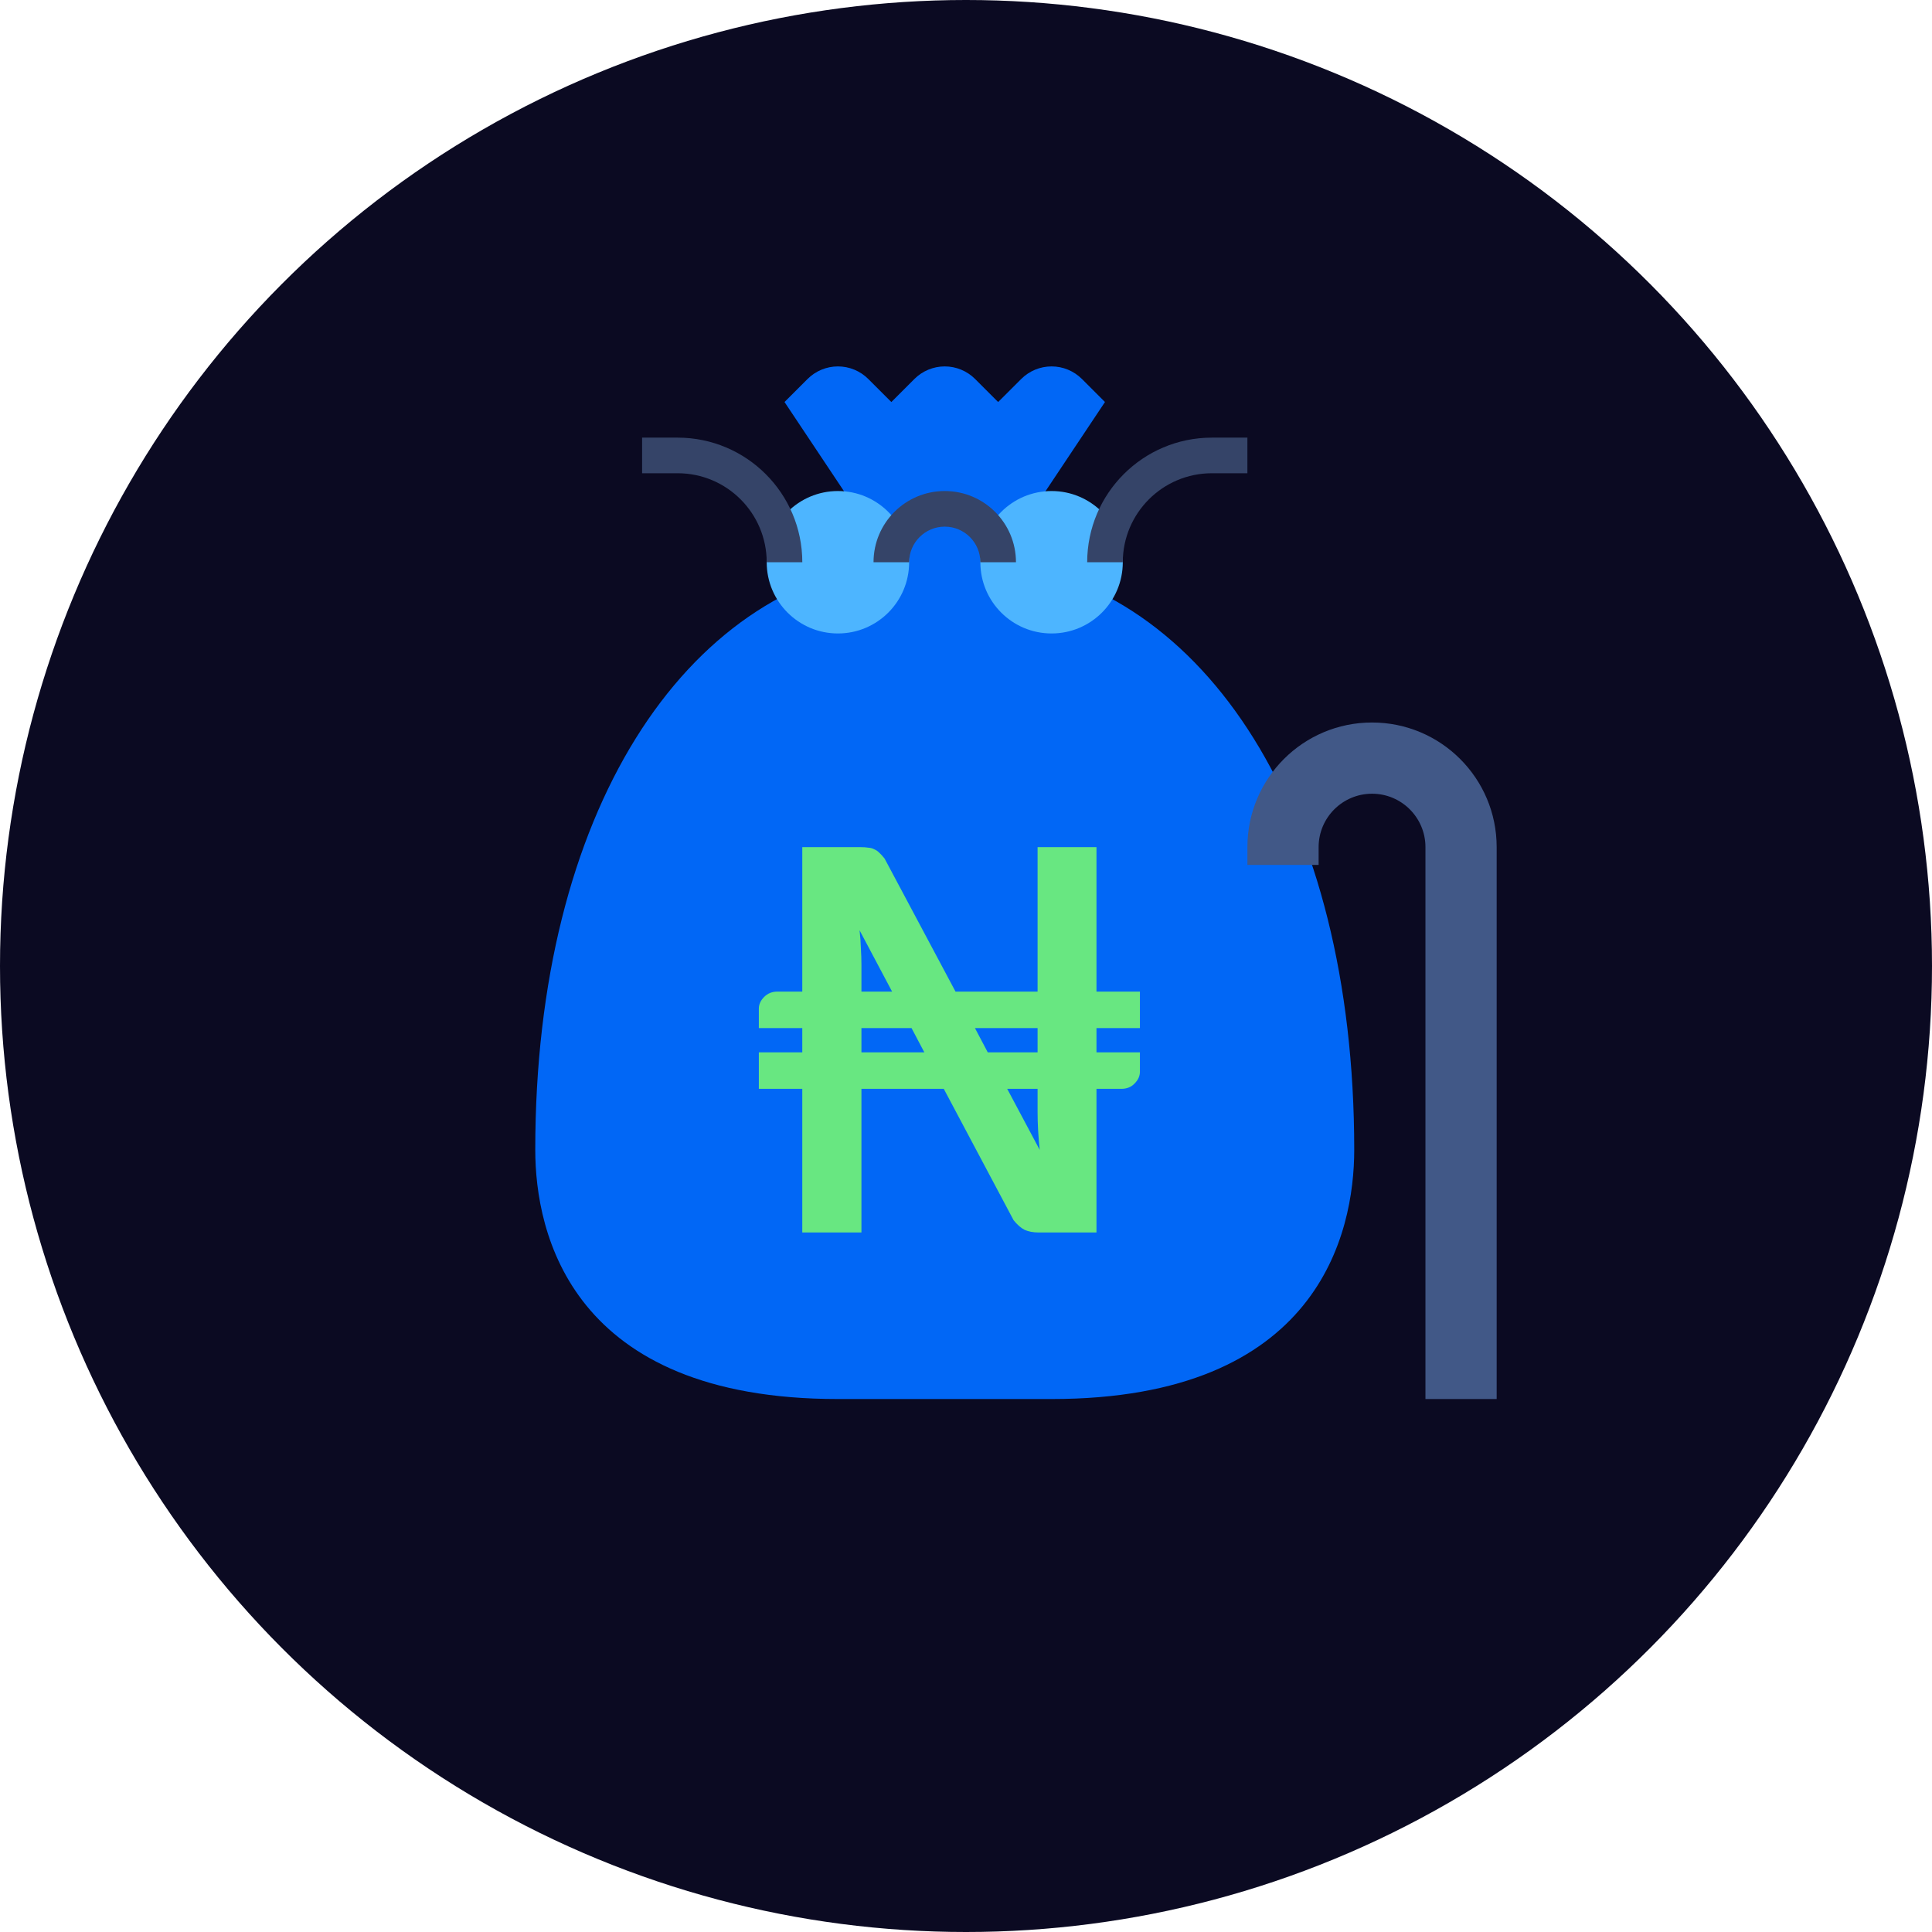 <svg width="58" height="58" viewBox="0 0 58 58" fill="none" xmlns="http://www.w3.org/2000/svg">
<circle cx="29" cy="29" r="29" fill="#0B0A22"/>
<path d="M25.155 42H31.569C39.586 42 40.655 37.017 40.655 34.517C40.655 24.362 36.166 17.618 29.965 16.879L33.172 12.069L32.481 11.378C32.239 11.136 31.911 11 31.569 11C31.227 11 30.898 11.136 30.657 11.378L29.965 12.069L29.274 11.378C29.032 11.136 28.704 11 28.362 11C28.02 11 27.692 11.136 27.45 11.378L26.759 12.069L26.067 11.378C25.826 11.136 25.497 11 25.155 11C24.813 11 24.485 11.136 24.243 11.378L23.552 12.069L26.759 16.879C20.553 17.611 16.069 24.362 16.069 34.517C16.069 37.018 17.138 42 25.155 42Z" fill="#0167F6"/>
<path d="M27.293 16.879C27.293 18.06 26.336 19.017 25.155 19.017C23.975 19.017 23.017 18.06 23.017 16.879C23.017 15.699 23.975 14.741 25.155 14.741C26.336 14.741 27.293 15.699 27.293 16.879Z" fill="#4DB5FF"/>
<path d="M33.707 16.879C33.707 18.06 32.75 19.017 31.569 19.017C30.388 19.017 29.431 18.06 29.431 16.879C29.431 15.699 30.388 14.741 31.569 14.741C32.75 14.741 33.707 15.699 33.707 16.879Z" fill="#4DB5FF"/>
<path d="M30.5 16.879H29.431C29.431 16.289 28.952 15.81 28.362 15.81C27.772 15.81 27.293 16.289 27.293 16.879H26.224C26.224 15.699 27.181 14.741 28.362 14.741C29.543 14.741 30.5 15.699 30.5 16.879Z" fill="#354468"/>
<path d="M33.707 16.879H32.638C32.64 14.814 34.314 13.14 36.379 13.138H37.448V14.207H36.379C34.904 14.209 33.709 15.404 33.707 16.879Z" fill="#354468"/>
<path d="M24.086 16.879H23.017C23.015 15.404 21.82 14.209 20.345 14.207H19.276V13.138H20.345C22.41 13.14 24.084 14.814 24.086 16.879Z" fill="#354468"/>
<path d="M44.931 42V25.431C44.931 23.365 43.256 21.69 41.19 21.69C39.123 21.69 37.448 23.365 37.448 25.431V25.965H39.586V25.431C39.586 24.546 40.304 23.828 41.19 23.828C42.075 23.828 42.793 24.546 42.793 25.431V42H44.931Z" fill="#415887"/>
<path d="M31.149 30.864H29.269L29.653 31.592H31.149V30.864ZM31.213 34.52C31.192 34.323 31.176 34.128 31.165 33.936C31.154 33.744 31.149 33.563 31.149 33.392V32.688H30.237L31.213 34.52ZM27.749 31.592L27.365 30.864H25.861V31.592H27.749ZM25.805 27.928C25.826 28.115 25.84 28.299 25.845 28.48C25.856 28.656 25.861 28.821 25.861 28.976V29.768H26.781L25.805 27.928ZM32.917 30.864V31.592H34.221V32.176C34.221 32.304 34.168 32.421 34.061 32.528C33.96 32.635 33.827 32.688 33.661 32.688H32.917V37H31.181C31.016 37 30.875 36.973 30.757 36.92C30.645 36.861 30.536 36.765 30.429 36.632L28.333 32.688H25.861V37H24.085V32.688H22.781V31.592H24.085V30.864H22.781V30.28C22.781 30.152 22.834 30.035 22.941 29.928C23.048 29.821 23.181 29.768 23.341 29.768H24.085V25.432H25.837C25.928 25.432 26.005 25.437 26.069 25.448C26.139 25.453 26.197 25.469 26.245 25.496C26.299 25.517 26.349 25.552 26.397 25.6C26.445 25.643 26.498 25.701 26.557 25.776L28.685 29.768H31.149V25.432H32.917V29.768H34.221V30.864H32.917Z" fill="#68E781"/>
</svg>
